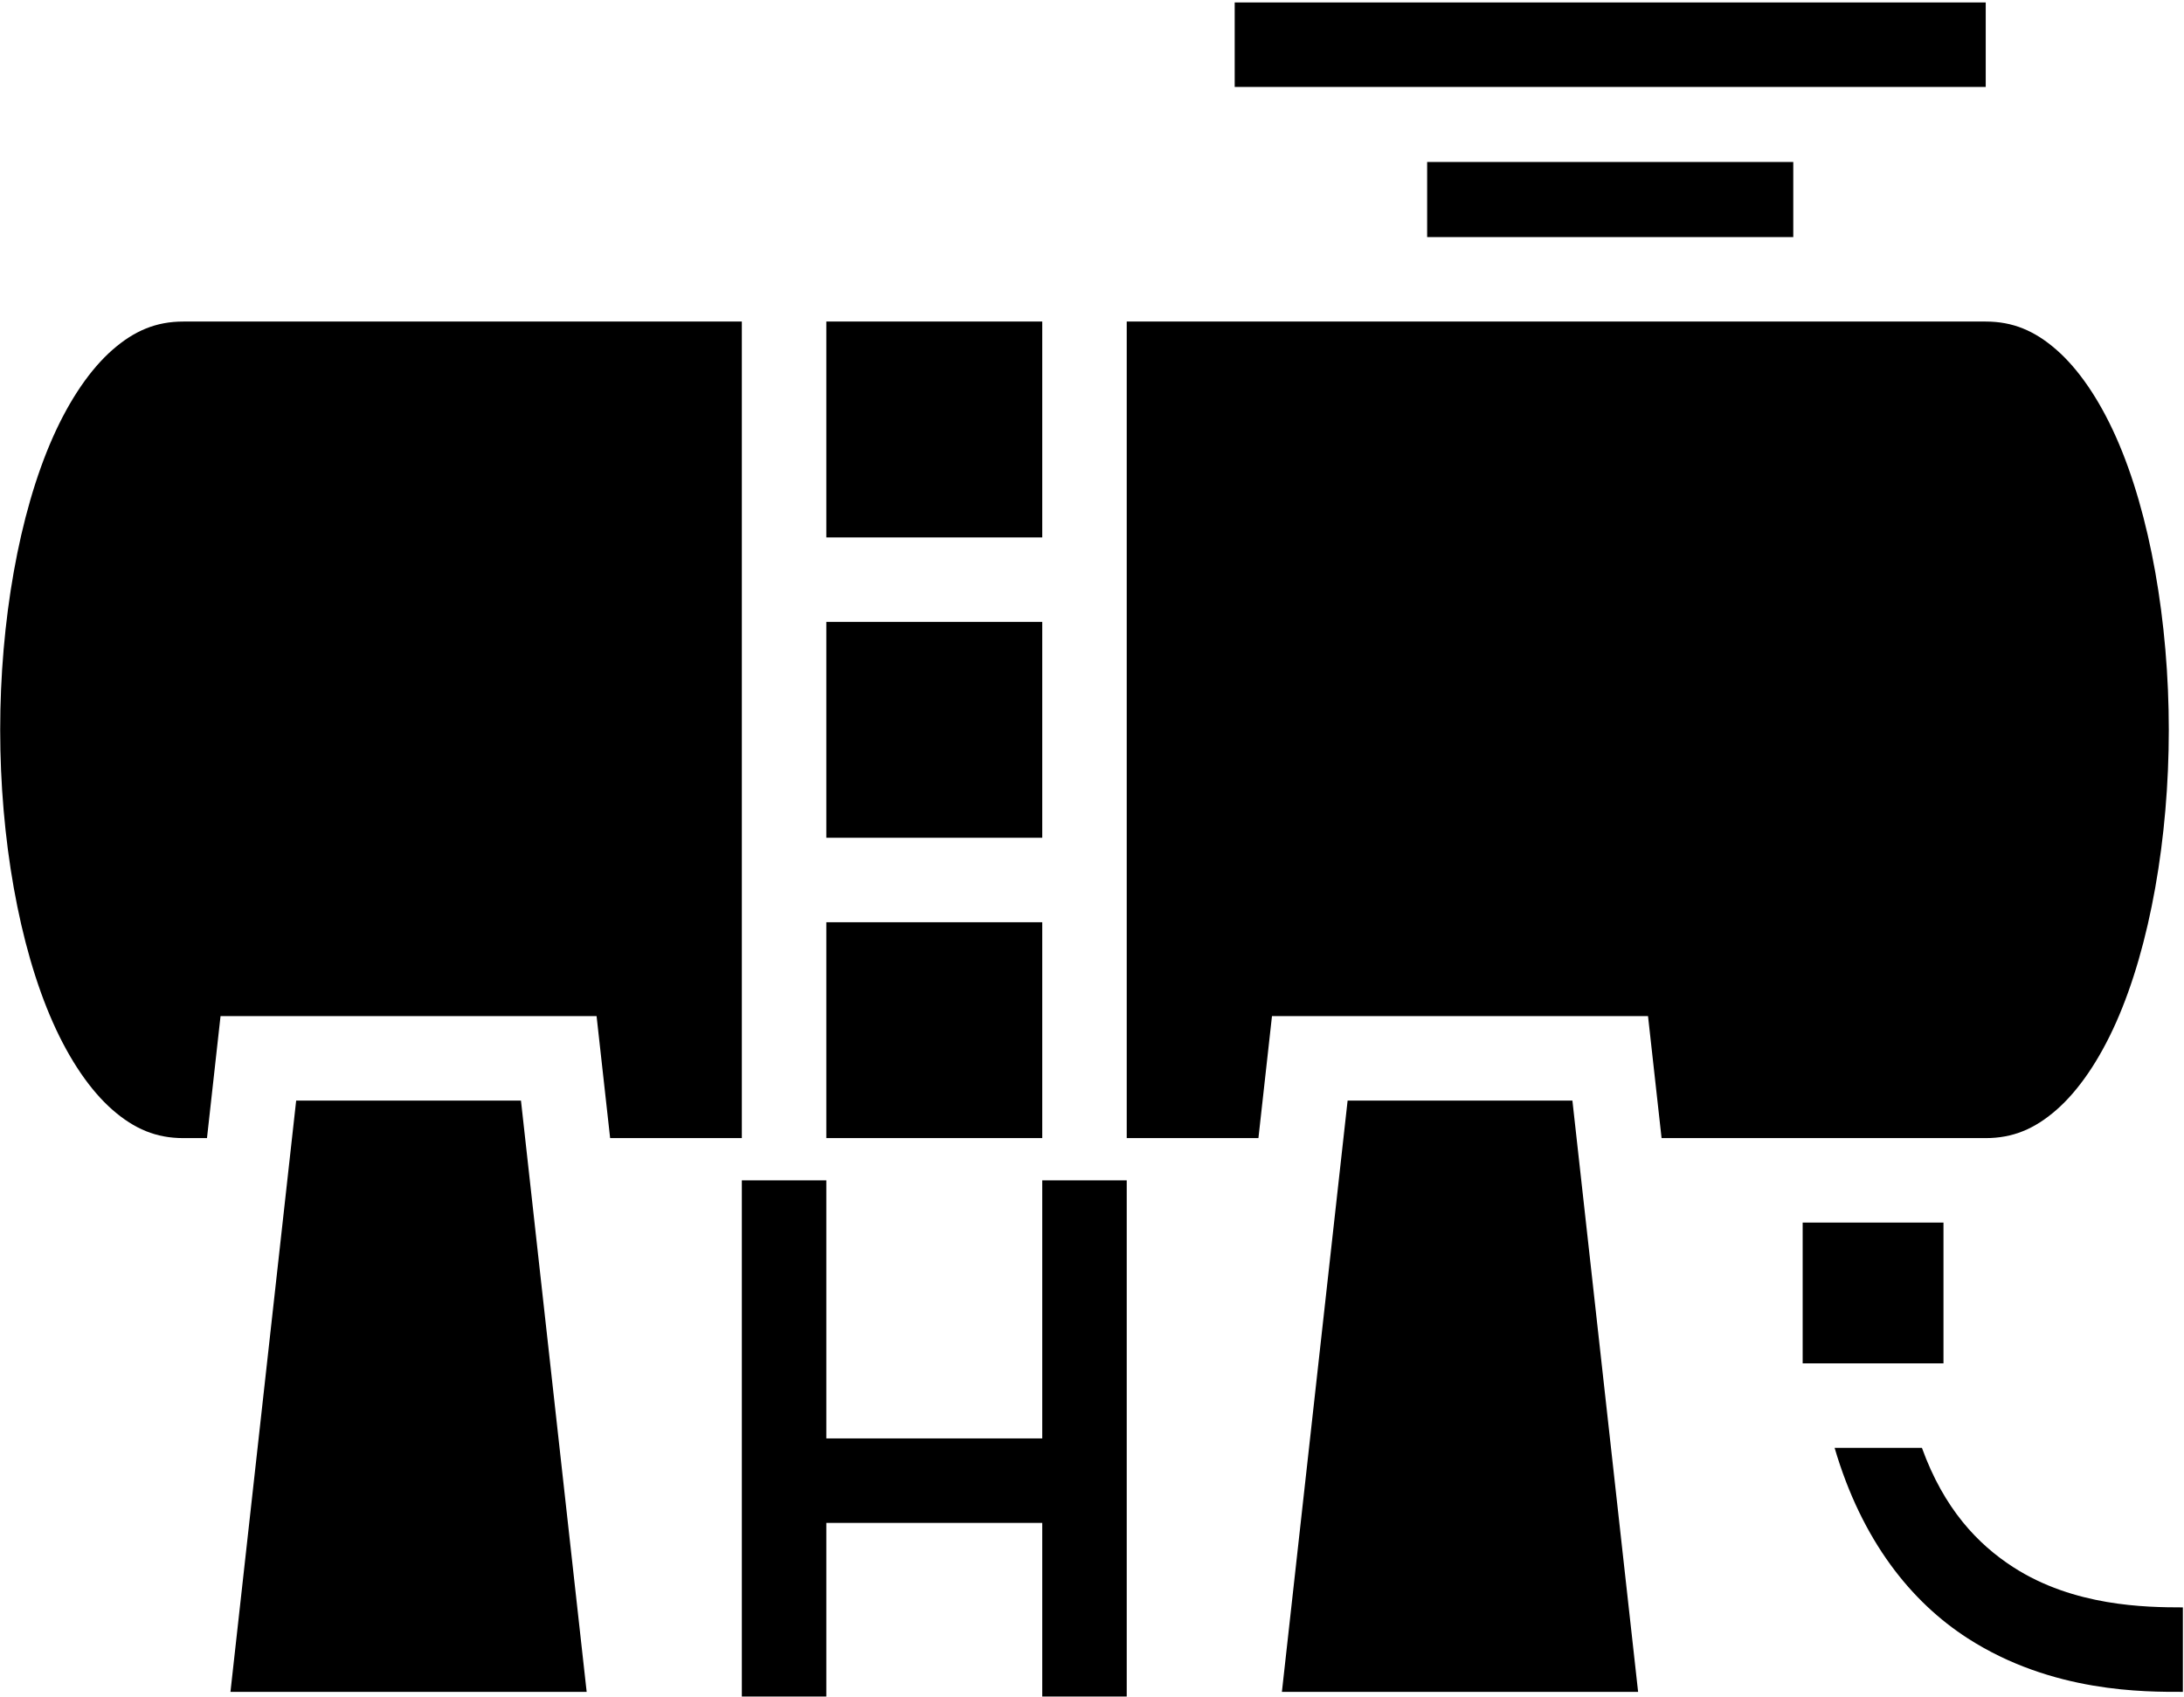 <?xml version="1.0" encoding="UTF-8"?>
<svg viewBox="0 0 727 565" version="1.1" xmlns="http://www.w3.org/2000/svg" xmlns:xlink="http://www.w3.org/1999/xlink">
    <title>equipment</title>
    <g id="Page-1" stroke="none" stroke-width="1" fill="none" fill-rule="evenodd">
        <g id="equipment" transform="translate(0.062, 0.812)" fill="currentColor" fill-rule="nonzero">
            <path d="M410.938,0 L410.938,28.125 L660.938,28.125 L660.938,0 L410.938,0 Z M475,53.125 L475,78.125 L596.875,78.125 L596.875,53.125 L475,53.125 Z M60.938,106.25 C51.953,106.25 44.678,109.28 37.384,115.661 C30.091,122.044 23.2,132.036 17.539,144.772 C6.216,170.25 0,206.25 0,242.188 C0,278.125 6.216,314.127 17.539,339.603 C23.2,352.341 30.091,362.331 37.383,368.712 C44.68,375.097 51.953,378.125 60.938,378.125 L68.836,378.125 L71.961,350.009 L73.352,337.5 L198.523,337.5 L203.036,378.125 L246.875,378.125 L246.875,106.25 L60.938,106.25 Z M275,106.25 L275,178.125 L346.875,178.125 L346.875,106.25 L275,106.25 Z M375,106.25 L375,378.125 L418.836,378.125 L421.961,350.009 L423.352,337.5 L548.523,337.5 L553.036,378.125 L660.938,378.125 C669.922,378.125 677.197,375.094 684.491,368.714 C691.784,362.331 698.678,352.339 704.339,339.603 C715.663,314.128 721.878,278.13 721.878,242.194 C721.878,206.256 715.666,170.256 704.342,144.781 C698.681,132.044 691.789,122.047 684.494,115.664 C677.2,109.283 669.922,106.25 660.938,106.25 L375,106.25 Z M275,206.25 L275,278.125 L346.875,278.125 L346.875,206.25 L275,206.25 Z M275,306.25 L275,378.125 L346.875,378.125 L346.875,306.25 L275,306.25 Z M98.527,365.625 L76.652,562.5 L195.223,562.5 L173.352,365.625 L98.527,365.625 Z M448.527,365.625 L426.652,562.5 L545.223,562.5 L523.352,365.625 L448.527,365.625 Z M246.875,392.188 L246.875,564.062 L275,564.062 L275,506.25 L346.875,506.25 L346.875,564.062 L375,564.062 L375,392.188 L346.875,392.188 L346.875,478.125 L275,478.125 L275,392.188 L246.875,392.188 Z M600,406.25 L600,453.125 L646.875,453.125 L646.875,406.25 L600,406.25 Z M610.63,481.25 C619.761,512.388 636.281,532.631 654.877,544.63 C683.147,562.867 714.062,562.501 726.562,562.501 L726.562,534.375 C714.062,534.375 690.291,534.008 670.123,520.995 C658.33,513.386 647.042,501.589 639.697,481.25 L610.63,481.25 Z" id="Shape"></path>
        </g>
    </g>
</svg>
